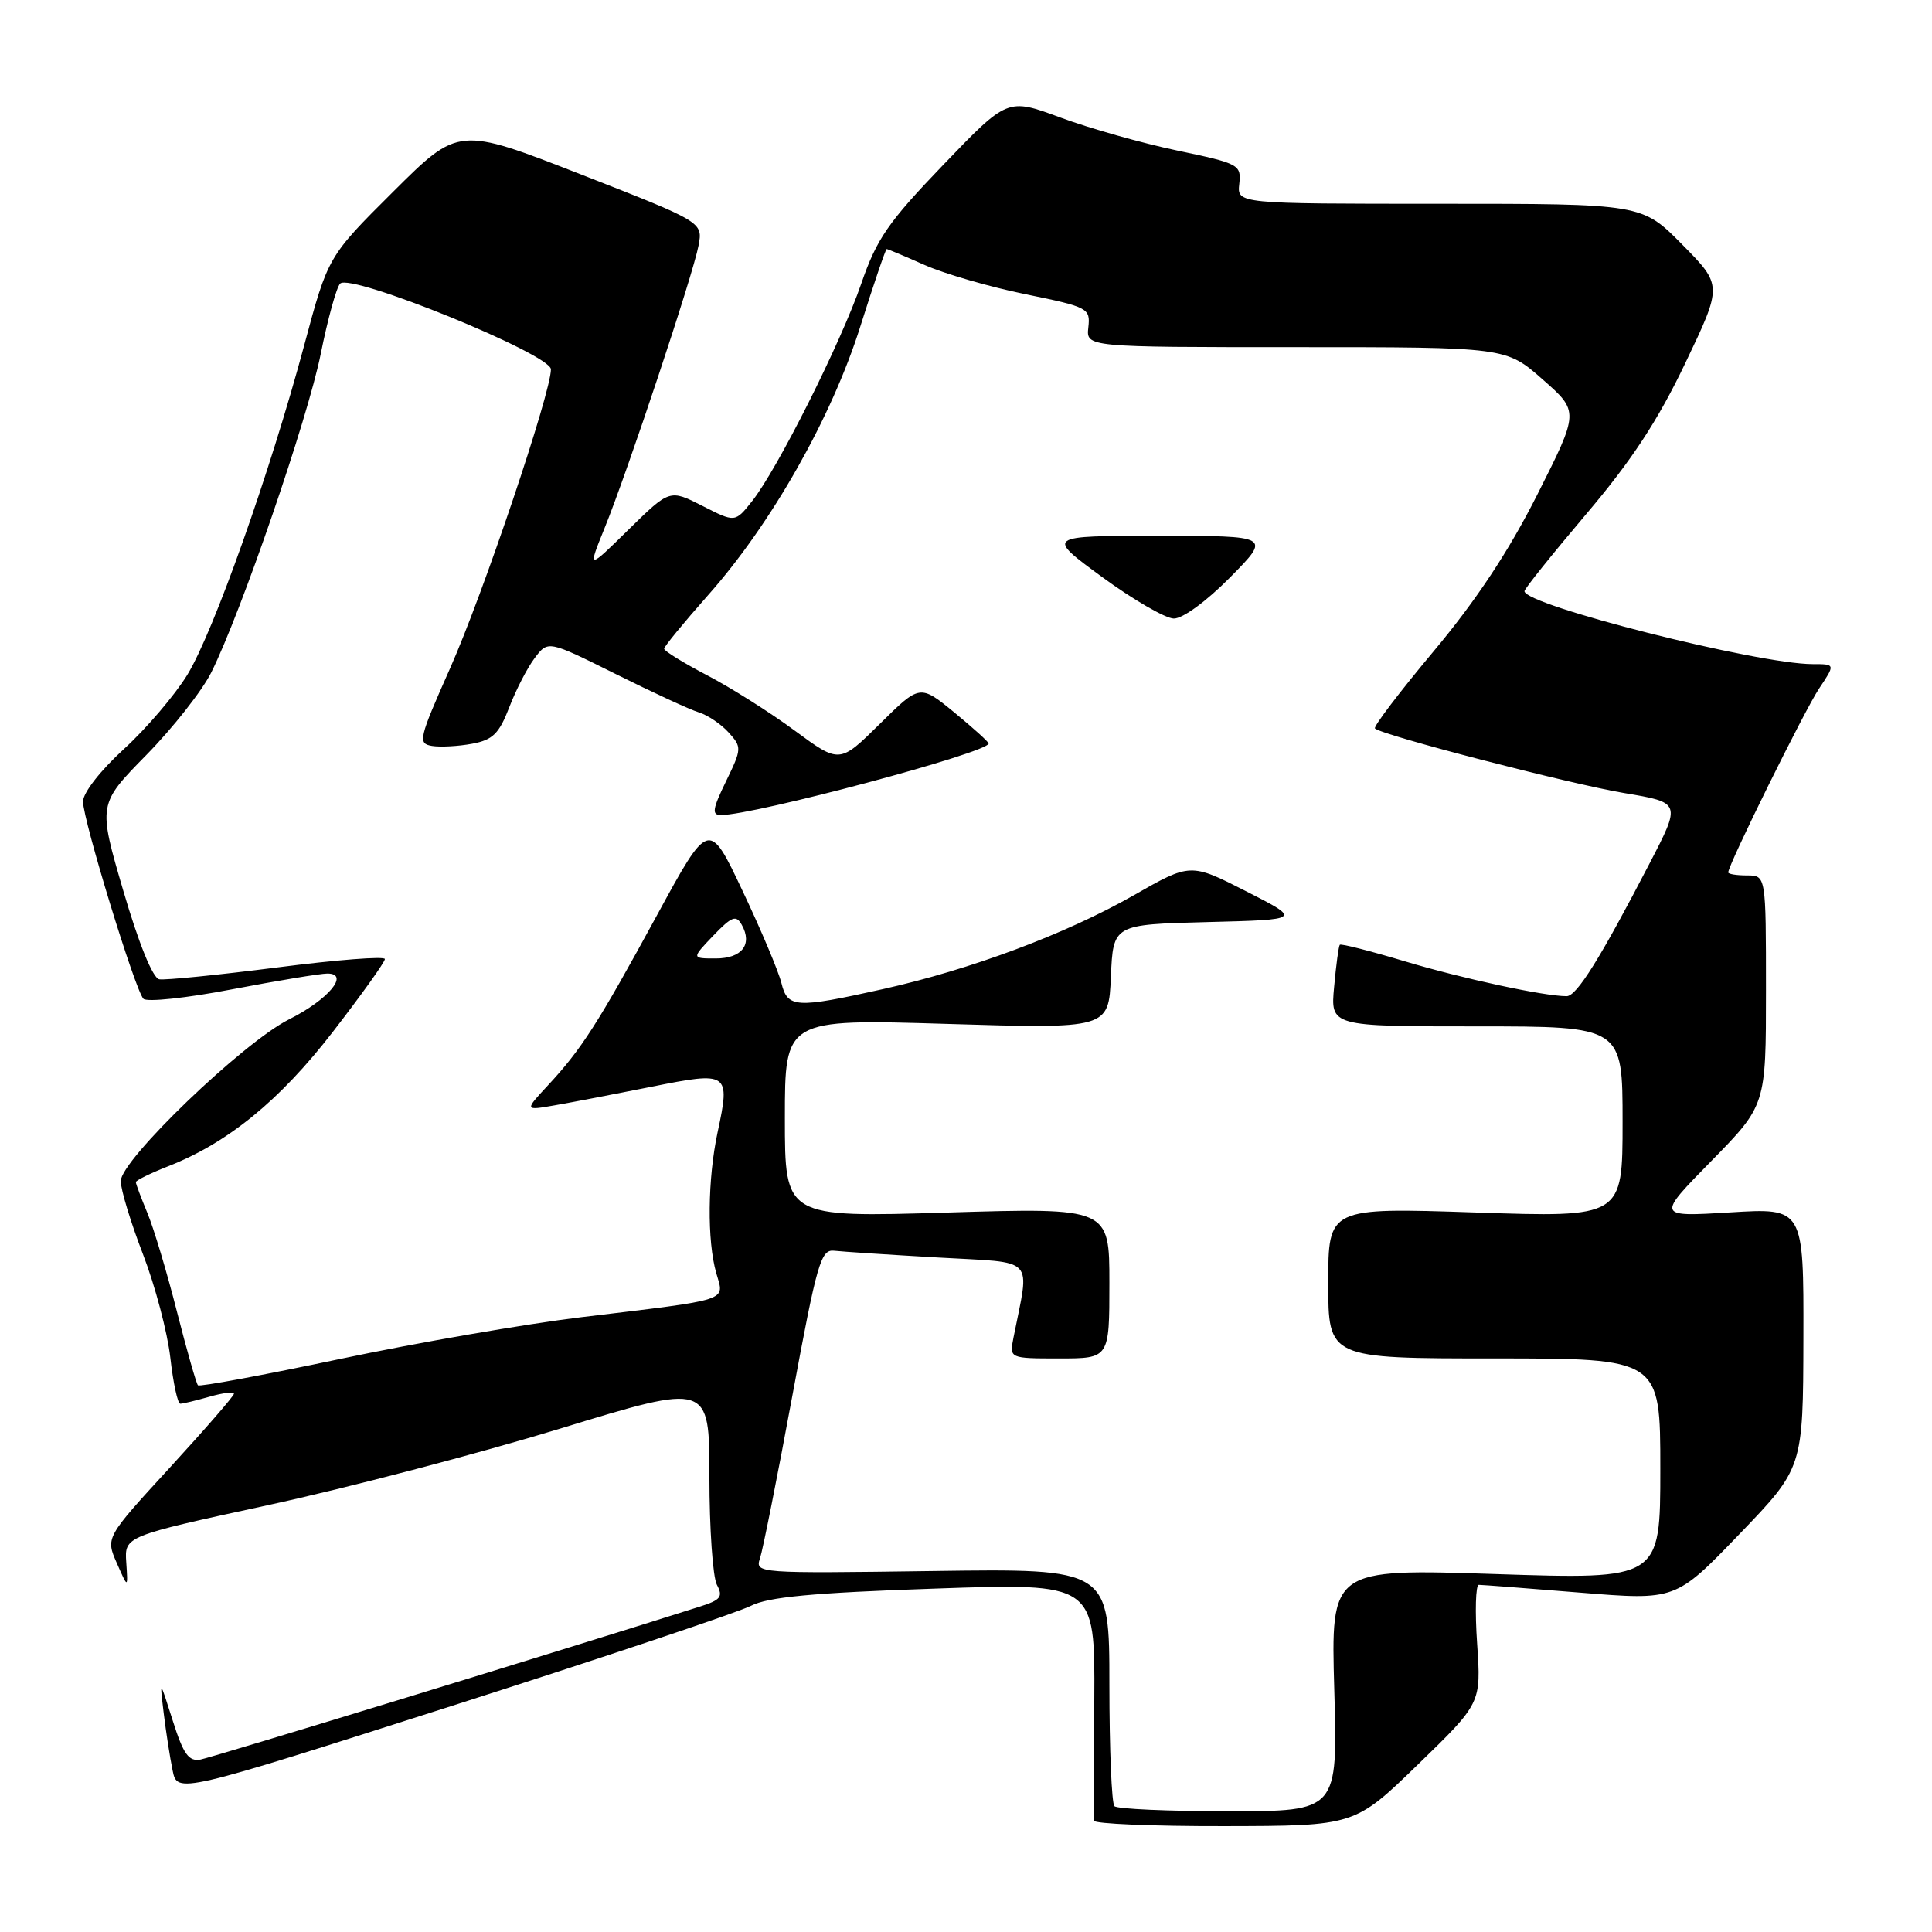 <?xml version="1.0" encoding="UTF-8" standalone="no"?>
<!DOCTYPE svg PUBLIC "-//W3C//DTD SVG 1.1//EN" "http://www.w3.org/Graphics/SVG/1.1/DTD/svg11.dtd" >
<svg xmlns="http://www.w3.org/2000/svg" xmlns:xlink="http://www.w3.org/1999/xlink" version="1.1" viewBox="0 0 256 256">
 <g >
 <path fill="currentColor"
d=" M 187.88 233.81 C 196.26 225.68 196.26 225.68 195.73 217.84 C 195.43 213.53 195.53 210.00 195.95 210.00 C 196.37 210.00 202.41 210.46 209.37 211.03 C 222.03 212.06 222.03 212.06 230.48 203.28 C 238.92 194.50 238.92 194.50 238.96 177.28 C 239.00 160.05 239.00 160.05 229.25 160.65 C 219.50 161.24 219.50 161.24 226.75 153.85 C 234.00 146.45 234.00 146.45 234.00 131.23 C 234.00 116.00 234.00 116.00 231.50 116.00 C 230.12 116.00 229.00 115.82 229.00 115.60 C 229.00 114.59 239.11 94.13 241.03 91.25 C 243.20 88.00 243.20 88.00 240.21 88.00 C 232.89 88.00 202.00 80.18 202.00 78.33 C 202.00 78.02 205.68 73.43 210.17 68.13 C 216.18 61.05 219.66 55.76 223.29 48.16 C 228.24 37.81 228.24 37.81 222.91 32.41 C 217.57 27.00 217.57 27.00 190.75 27.00 C 163.92 27.00 163.92 27.00 164.21 24.37 C 164.49 21.83 164.21 21.67 156.00 19.95 C 151.32 18.97 144.35 17.00 140.50 15.57 C 133.50 12.98 133.50 12.98 125.00 21.83 C 117.67 29.46 116.17 31.64 114.12 37.59 C 111.43 45.42 102.98 62.24 99.63 66.44 C 97.40 69.24 97.40 69.24 93.07 67.03 C 88.74 64.83 88.74 64.83 83.30 70.16 C 77.87 75.50 77.87 75.50 80.10 70.00 C 83.16 62.48 91.84 36.38 92.56 32.54 C 93.14 29.43 93.14 29.43 76.95 23.10 C 60.76 16.78 60.76 16.78 52.11 25.39 C 43.46 34.00 43.46 34.00 40.31 45.75 C 35.76 62.69 28.30 83.72 24.83 89.40 C 23.18 92.09 19.40 96.53 16.42 99.25 C 13.30 102.10 11.00 105.05 11.00 106.21 C 11.00 108.65 17.89 131.16 19.00 132.34 C 19.43 132.81 24.72 132.25 30.74 131.09 C 36.76 129.94 42.45 129.00 43.38 129.00 C 46.40 129.00 43.50 132.47 38.30 135.07 C 32.22 138.12 16.00 153.70 16.00 156.50 C 16.00 157.63 17.32 161.98 18.94 166.18 C 20.56 170.38 22.19 176.56 22.57 179.91 C 22.95 183.26 23.54 186.00 23.89 186.00 C 24.23 186.00 25.97 185.58 27.76 185.07 C 29.54 184.56 31.00 184.38 31.00 184.68 C 31.00 184.97 27.17 189.38 22.49 194.48 C 13.99 203.74 13.99 203.74 15.48 207.12 C 16.96 210.50 16.96 210.50 16.73 207.03 C 16.50 203.56 16.50 203.56 35.50 199.44 C 45.95 197.18 63.39 192.61 74.25 189.29 C 94.00 183.25 94.00 183.25 94.00 195.69 C 94.00 202.53 94.45 208.97 94.99 209.99 C 95.84 211.57 95.50 212.01 92.74 212.88 C 76.14 218.16 28.08 232.88 26.57 233.15 C 25.00 233.43 24.30 232.45 22.89 228.00 C 21.15 222.50 21.15 222.50 21.69 227.00 C 21.99 229.47 22.52 232.89 22.87 234.59 C 23.50 237.67 23.50 237.67 60.00 226.00 C 80.08 219.58 97.85 213.63 99.50 212.78 C 101.77 211.61 107.67 211.05 123.80 210.50 C 145.09 209.76 145.09 209.76 145.00 225.13 C 144.95 233.58 144.93 240.84 144.95 241.25 C 144.98 241.66 152.76 241.99 162.25 241.97 C 179.50 241.94 179.50 241.94 187.88 233.81 Z  M 147.67 239.33 C 147.30 238.97 147.00 231.73 147.00 223.25 C 147.00 207.84 147.00 207.84 123.51 208.17 C 100.39 208.49 100.03 208.47 100.70 206.50 C 101.07 205.40 103.00 195.72 104.98 185.00 C 108.26 167.29 108.77 165.52 110.54 165.73 C 111.62 165.85 117.82 166.26 124.33 166.63 C 137.47 167.39 136.45 166.30 134.29 177.25 C 133.75 180.00 133.75 180.00 140.38 180.00 C 147.00 180.00 147.00 180.00 147.00 170.01 C 147.00 160.02 147.00 160.02 125.50 160.67 C 104.00 161.32 104.00 161.32 104.00 148.17 C 104.00 135.02 104.00 135.02 125.45 135.67 C 146.90 136.32 146.90 136.32 147.20 129.41 C 147.50 122.50 147.50 122.50 160.00 122.18 C 172.50 121.86 172.50 121.86 165.12 118.10 C 157.74 114.34 157.74 114.34 150.21 118.64 C 141.20 123.77 128.63 128.47 117.00 131.06 C 105.42 133.64 104.36 133.58 103.54 130.25 C 103.17 128.74 100.86 123.25 98.40 118.06 C 93.94 108.62 93.94 108.62 86.99 121.39 C 79.19 135.69 77.05 139.03 72.59 143.83 C 69.50 147.16 69.50 147.16 73.50 146.46 C 75.70 146.08 81.47 144.97 86.33 144.00 C 96.57 141.94 96.79 142.09 95.09 150.01 C 93.76 156.21 93.68 164.41 94.91 168.70 C 95.99 172.47 97.07 172.12 77.00 174.54 C 69.58 175.44 55.20 177.93 45.06 180.07 C 34.92 182.21 26.44 183.78 26.23 183.56 C 26.01 183.34 24.76 178.94 23.44 173.78 C 22.13 168.62 20.37 162.74 19.53 160.73 C 18.69 158.71 18.00 156.87 18.00 156.64 C 18.00 156.41 19.91 155.47 22.25 154.55 C 30.18 151.45 37.07 145.83 44.13 136.69 C 47.91 131.80 51.00 127.48 51.00 127.08 C 51.00 126.68 44.59 127.18 36.75 128.19 C 28.91 129.19 21.87 129.90 21.10 129.76 C 20.24 129.60 18.39 125.04 16.34 118.04 C 12.98 106.57 12.98 106.57 19.39 100.04 C 22.92 96.44 26.79 91.52 28.00 89.09 C 31.93 81.22 40.77 55.50 42.50 46.89 C 43.43 42.27 44.58 38.08 45.07 37.58 C 46.44 36.13 73.00 46.94 73.00 48.94 C 73.00 52.06 64.01 78.72 59.64 88.55 C 55.48 97.92 55.34 98.52 57.24 98.84 C 58.35 99.02 60.75 98.89 62.56 98.55 C 65.30 98.04 66.13 97.22 67.48 93.72 C 68.37 91.40 69.89 88.45 70.86 87.18 C 72.62 84.85 72.62 84.85 81.56 89.30 C 86.48 91.75 91.45 94.05 92.62 94.40 C 93.78 94.76 95.55 95.95 96.55 97.06 C 98.31 99.00 98.30 99.21 96.20 103.53 C 94.41 107.20 94.29 108.00 95.52 108.00 C 99.95 108.00 131.00 99.71 131.00 98.52 C 131.00 98.31 128.95 96.46 126.45 94.40 C 121.89 90.67 121.89 90.67 116.57 95.93 C 111.25 101.18 111.25 101.18 105.32 96.82 C 102.06 94.41 96.83 91.11 93.70 89.48 C 90.57 87.84 88.00 86.26 88.00 85.96 C 88.00 85.67 90.61 82.49 93.79 78.90 C 102.21 69.42 110.18 55.36 114.00 43.25 C 115.78 37.61 117.35 33.00 117.49 33.00 C 117.63 33.00 119.90 33.95 122.53 35.12 C 125.16 36.28 131.18 38.03 135.91 38.99 C 144.21 40.69 144.49 40.84 144.21 43.38 C 143.92 46.00 143.92 46.00 171.74 46.00 C 199.55 46.00 199.55 46.00 204.40 50.27 C 209.25 54.53 209.25 54.53 203.71 65.52 C 199.89 73.08 195.61 79.55 189.96 86.30 C 185.45 91.69 181.96 96.29 182.19 96.52 C 183.08 97.41 207.98 103.87 215.20 105.08 C 222.76 106.35 222.76 106.35 218.57 114.42 C 212.06 126.97 208.92 132.00 207.59 132.00 C 204.59 132.00 193.79 129.67 186.15 127.38 C 181.55 126.00 177.67 125.01 177.53 125.19 C 177.38 125.36 177.04 127.86 176.78 130.75 C 176.29 136.00 176.29 136.00 195.65 136.00 C 215.00 136.00 215.00 136.00 215.00 148.66 C 215.00 161.32 215.00 161.32 195.50 160.66 C 176.00 160.01 176.00 160.01 176.00 170.01 C 176.00 180.00 176.00 180.00 198.00 180.00 C 220.00 180.00 220.00 180.00 220.00 194.64 C 220.00 209.29 220.00 209.29 198.17 208.57 C 176.34 207.86 176.34 207.86 176.80 223.93 C 177.26 240.00 177.26 240.00 162.80 240.00 C 154.84 240.00 148.03 239.70 147.67 239.33 Z  M 163.00 76.50 C 168.43 71.00 168.43 71.00 153.51 71.00 C 138.58 71.00 138.58 71.00 146.04 76.46 C 150.14 79.46 154.42 81.94 155.53 81.96 C 156.71 81.98 159.86 79.68 163.00 76.50 Z  M 94.51 123.98 C 96.98 121.42 97.53 121.20 98.29 122.55 C 99.74 125.15 98.31 127.00 94.84 127.00 C 91.63 127.00 91.63 127.00 94.51 123.98 Z "/>
</g>
</svg>